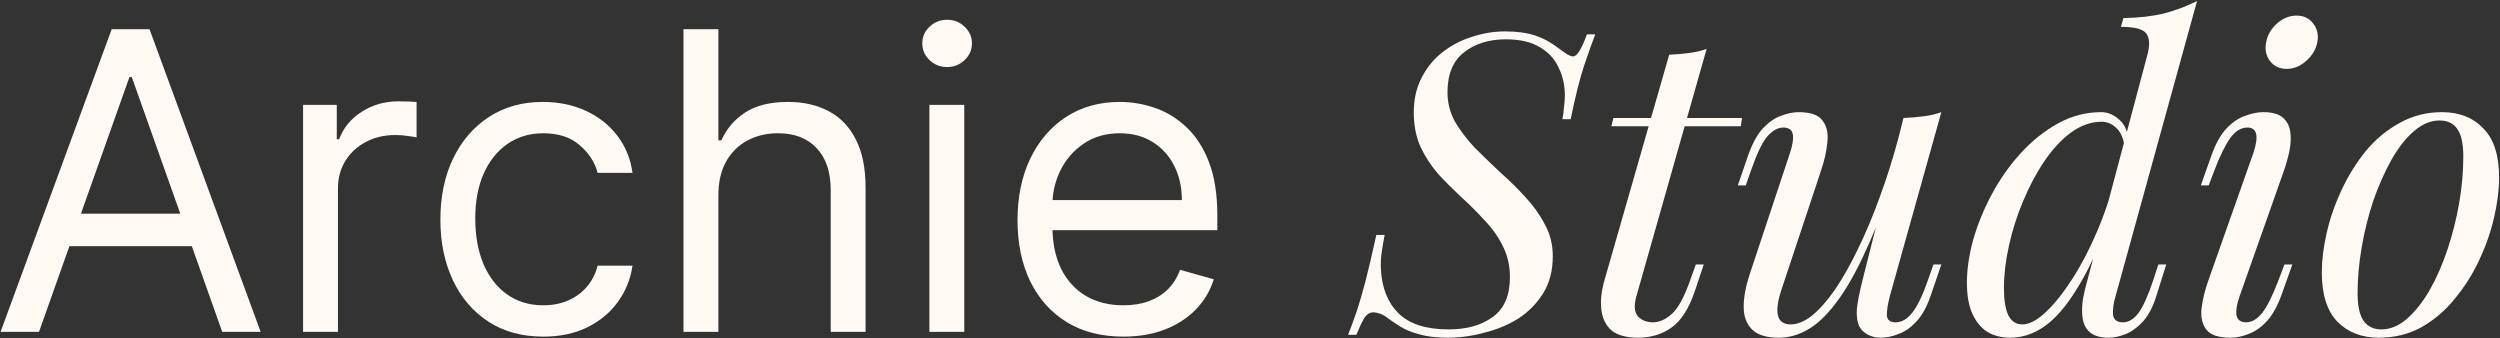 <svg width="1723" height="233" viewBox="0 0 1723 233" fill="none" xmlns="http://www.w3.org/2000/svg">
<rect x="0" y="0" width="1723" height="233" fill="#333333" stroke="none"/>
<path d="M1681.36 83.032C1675.24 83.032 1669.31 85.517 1663.58 90.489C1658.03 95.27 1652.87 101.867 1648.09 110.281C1643.5 118.503 1639.39 127.778 1635.75 138.104C1632.31 148.43 1629.63 159.138 1627.72 170.229C1625.81 181.32 1624.85 191.933 1624.85 202.067C1624.85 210.672 1626.19 216.983 1628.87 220.998C1631.74 225.014 1635.85 227.022 1641.2 227.022C1647.32 227.022 1653.15 224.632 1658.7 219.851C1664.44 214.879 1669.69 208.282 1674.47 200.06C1679.26 191.646 1683.37 182.276 1686.81 171.95C1690.25 161.624 1692.93 151.011 1694.84 140.111C1696.75 129.021 1697.71 118.312 1697.71 107.986C1697.71 99.19 1696.37 92.879 1693.69 89.055C1691.02 85.039 1686.9 83.032 1681.36 83.032ZM1600.19 187.726C1600.19 179.312 1601.33 170.133 1603.63 160.19C1605.92 150.246 1609.36 140.398 1613.95 130.646C1618.54 120.894 1624.09 112.002 1630.59 103.97C1637.28 95.939 1645.03 89.533 1653.82 84.753C1662.62 79.781 1672.37 77.295 1683.08 77.295C1694.94 77.295 1704.4 81.024 1711.48 88.481C1718.74 95.748 1722.38 107.03 1722.38 122.328C1722.38 130.742 1721.23 139.92 1718.93 149.864C1716.64 159.807 1713.2 169.655 1708.61 179.408C1704.02 189.16 1698.38 198.052 1691.68 206.083C1685.18 214.114 1677.53 220.616 1668.74 225.588C1659.94 230.368 1650.19 232.759 1639.48 232.759C1627.63 232.759 1618.06 229.03 1610.8 221.572C1603.72 214.114 1600.19 202.832 1600.19 187.726Z" fill="#FFF9F4"/>
<path d="M1561.82 29.104C1562.77 24.133 1565.26 19.83 1569.28 16.197C1573.48 12.564 1577.98 10.747 1582.76 10.747C1587.73 10.747 1591.55 12.564 1594.23 16.197C1597.1 19.83 1598.06 24.133 1597.1 29.104C1596.14 34.076 1593.56 38.379 1589.35 42.012C1585.34 45.645 1580.85 47.462 1575.87 47.462C1571.09 47.462 1567.27 45.645 1564.4 42.012C1561.72 38.379 1560.86 34.076 1561.82 29.104ZM1552.93 105.689C1556.94 93.833 1555.6 87.905 1548.91 87.905C1544.51 87.905 1540.59 90.296 1537.15 95.076C1533.71 99.857 1530.08 107.219 1526.25 117.162L1522.24 127.775H1516.79L1524.24 106.836C1527.11 98.805 1530.55 92.686 1534.57 88.479C1538.58 84.272 1542.79 81.404 1547.19 79.874C1551.78 78.153 1555.99 77.292 1559.81 77.292C1565.93 77.292 1570.42 78.535 1573.29 81.021C1576.16 83.507 1577.88 86.758 1578.45 90.774C1579.03 94.789 1578.84 99.187 1577.88 103.968C1576.93 108.557 1575.68 113.051 1574.15 117.449L1543.46 204.36C1541.55 209.905 1540.88 214.303 1541.45 217.554C1542.22 220.613 1544.42 222.143 1548.05 222.143C1551.87 222.143 1555.51 220.04 1558.95 215.833C1562.39 211.626 1566.22 203.977 1570.42 192.886L1574.44 182.273H1579.89L1572.43 203.212C1569.75 210.67 1566.5 216.598 1562.68 220.996C1558.85 225.203 1554.74 228.167 1550.35 229.888C1545.95 231.8 1541.55 232.756 1537.15 232.756C1528.93 232.756 1523.38 230.844 1520.51 227.019C1517.65 223.195 1516.59 218.223 1517.36 212.104C1518.12 205.985 1519.75 199.483 1522.24 192.599L1552.93 105.689Z" fill="#FFF9F4"/>
<path d="M1457.99 204.361C1456.65 208.759 1456.08 212.87 1456.27 216.695C1456.65 220.328 1458.94 222.144 1463.15 222.144C1466.97 222.144 1470.51 220.041 1473.76 215.834C1477.01 211.436 1480.46 203.787 1484.09 192.887L1487.53 182.274H1492.98L1486.38 203.213C1484.09 210.862 1481.03 216.886 1477.21 221.284C1473.38 225.491 1469.37 228.455 1465.16 230.176C1460.95 231.897 1456.94 232.757 1453.11 232.757C1441.64 232.757 1435.61 227.307 1435.04 216.408C1434.85 213.348 1435.04 209.81 1435.61 205.795C1436.38 201.779 1437.43 197.381 1438.77 192.6L1480.07 37.424C1481.79 30.922 1481.51 26.142 1479.21 23.082C1476.92 20.022 1471.09 18.493 1461.72 18.493L1463.44 12.469C1473.95 12.278 1483.23 11.226 1491.26 9.314C1499.29 7.211 1506.94 4.342 1514.21 0.709L1457.99 204.361ZM1393.74 223.579C1398.52 223.579 1403.87 220.806 1409.8 215.26C1415.92 209.524 1422.04 201.875 1428.16 192.314C1434.47 182.561 1440.2 171.566 1445.37 159.328C1450.72 146.898 1454.93 134.086 1457.99 120.892L1453.68 151.87C1446.23 171.566 1438.77 187.342 1431.31 199.198C1424.05 211.053 1416.59 219.658 1408.94 225.013C1401.48 230.176 1393.64 232.757 1385.42 232.757C1379.49 232.757 1374.23 231.419 1369.64 228.741C1365.24 225.873 1361.8 221.666 1359.32 216.121C1356.83 210.575 1355.59 203.5 1355.59 194.895C1355.59 185.716 1357.02 175.869 1359.89 165.351C1362.95 154.643 1367.25 144.126 1372.8 133.8C1378.34 123.474 1384.94 114.104 1392.59 105.69C1400.43 97.085 1409.03 90.201 1418.4 85.038C1427.77 79.875 1437.72 77.293 1448.24 77.293C1452.63 77.293 1456.74 79.014 1460.57 82.457C1464.39 85.707 1466.5 90.679 1466.88 97.372L1464.58 103.108C1463.82 96.225 1461.91 91.348 1458.85 88.48C1455.79 85.42 1452.35 83.891 1448.52 83.891C1441.26 83.891 1434.18 86.376 1427.3 91.348C1420.6 96.32 1414.48 102.917 1408.94 111.14C1403.39 119.362 1398.52 128.541 1394.31 138.676C1390.1 148.619 1386.85 158.85 1384.56 169.367C1382.26 179.693 1381.12 189.445 1381.12 198.624C1381.12 207.038 1382.17 213.348 1384.27 217.555C1386.37 221.571 1389.53 223.579 1393.74 223.579Z" fill="#FFF9F4"/>
<path d="M1303.27 129.499C1296.39 148.621 1289.79 164.779 1283.48 177.973C1277.17 191.168 1270.86 201.781 1264.55 209.812C1258.43 217.843 1252.12 223.676 1245.62 227.309C1239.31 230.942 1232.71 232.759 1225.83 232.759C1217.42 232.759 1211.3 230.846 1207.47 227.022C1203.65 223.198 1201.74 218.034 1201.74 211.533C1201.74 205.031 1203.07 197.669 1205.75 189.447L1233.57 105.691C1235.49 99.955 1236.16 95.557 1235.58 92.497C1235.01 89.438 1232.81 87.908 1228.99 87.908C1225.35 87.908 1221.72 89.916 1218.09 93.931C1214.64 97.947 1210.91 105.691 1206.9 117.165L1203.17 127.778H1197.72L1204.89 106.839C1207.76 98.807 1211.11 92.688 1214.93 88.481C1218.95 84.275 1223.06 81.406 1227.26 79.876C1231.66 78.155 1235.77 77.295 1239.6 77.295C1248.01 77.295 1253.56 79.303 1256.23 83.318C1259.1 87.143 1260.15 92.115 1259.39 98.234C1258.82 104.353 1257.38 110.759 1255.09 117.452L1227.84 199.486C1222.48 215.549 1224.59 223.58 1234.15 223.58C1238.74 223.58 1243.61 221.572 1248.78 217.556C1253.94 213.35 1259.2 207.422 1264.55 199.773C1269.91 191.933 1275.17 182.658 1280.33 171.95C1285.68 161.05 1290.75 149.003 1295.53 135.809C1300.5 122.423 1305 108.082 1309.01 92.784L1303.27 129.499ZM1302.41 204.362C1301.08 209.525 1300.41 213.828 1300.41 217.27C1300.6 220.52 1302.61 222.146 1306.43 222.146C1310.64 222.146 1314.46 219.947 1317.9 215.549C1321.54 210.959 1325.17 203.406 1328.8 192.889L1332.53 182.276H1337.98L1330.81 203.215C1328.13 211.246 1324.79 217.365 1320.77 221.572C1316.95 225.779 1312.84 228.647 1308.44 230.177C1304.23 231.898 1300.12 232.759 1296.1 232.759C1293.04 232.759 1290.18 232.089 1287.5 230.751C1284.82 229.412 1282.81 227.5 1281.48 225.014C1279.95 221.763 1279.37 217.652 1279.75 212.68C1280.33 207.708 1281.67 201.016 1283.77 192.602L1311.88 81.311C1316.66 81.119 1321.25 80.737 1325.65 80.163C1330.24 79.59 1334.35 78.633 1337.98 77.295L1302.41 204.362Z" fill="#FFF9F4"/>
<path d="M1200.61 81.306L1199.75 87.042H1110.54L1111.97 81.306H1200.61ZM1127.75 204.357C1126.03 210.668 1126.41 215.257 1128.9 218.125C1131.57 220.802 1135.02 222.141 1139.22 222.141C1143.43 222.141 1147.64 220.324 1151.84 216.691C1156.24 213.058 1160.54 205.313 1164.75 193.458L1168.77 182.271H1174.22L1168.19 200.342C1163.99 212.771 1158.54 221.28 1151.84 225.87C1145.34 230.459 1137.69 232.754 1128.9 232.754C1121.06 232.754 1115.03 231.128 1110.83 227.878C1106.81 224.436 1104.42 219.655 1103.66 213.536C1102.89 207.417 1103.66 200.437 1105.95 192.597L1150.41 37.707C1155 37.516 1159.49 37.133 1163.89 36.56C1168.48 35.986 1172.59 35.03 1176.22 33.691L1127.75 204.357Z" fill="#FFF9F4"/>
<path d="M1099.44 23.656C1097.52 28.628 1094.94 35.895 1091.69 45.456C1088.63 54.825 1085.57 67.064 1082.51 82.17H1076.78C1077.35 79.493 1077.73 76.72 1077.92 73.852C1078.31 70.984 1078.5 68.307 1078.5 65.821C1078.5 58.746 1077.06 52.34 1074.2 46.603C1071.52 40.675 1067.22 35.99 1061.29 32.548C1055.36 28.915 1047.52 27.098 1037.77 27.098C1026.29 27.098 1016.73 30.062 1009.08 35.99C1001.44 41.918 997.611 51.097 997.611 63.526C997.611 70.793 999.332 77.581 1002.77 83.891C1006.41 90.01 1010.9 95.938 1016.25 101.675C1021.8 107.22 1027.63 112.861 1033.75 118.598C1040.06 124.144 1045.89 129.88 1051.25 135.808C1056.79 141.736 1061.29 148.046 1064.73 154.739C1068.36 161.241 1070.18 168.507 1070.18 176.538C1070.18 186.482 1067.98 194.991 1063.58 202.067C1059.18 209.142 1053.45 214.974 1046.37 219.563C1039.3 223.962 1031.46 227.212 1022.85 229.316C1014.44 231.61 1006.02 232.758 997.611 232.758C989.962 232.758 983.556 231.993 978.393 230.463C973.23 229.125 968.927 227.404 965.485 225.3C962.043 223.197 959.175 221.284 956.88 219.563C954.777 217.842 952.769 216.695 950.857 216.121C949.136 215.548 947.702 215.261 946.554 215.261C944.069 215.261 941.965 216.599 940.244 219.277C938.714 221.762 936.898 225.587 934.794 230.75H929.058C930.779 226.543 932.595 221.667 934.507 216.121C936.42 210.576 938.523 203.501 940.818 194.896C943.112 186.1 945.694 175.104 948.562 161.91H954.299C953.534 165.926 952.865 169.846 952.291 173.67C951.717 177.303 951.526 181.128 951.717 185.143C952.291 198.147 956.307 208.377 963.764 215.835C971.222 223.292 982.791 227.021 998.471 227.021C1010.9 227.021 1021.04 224.153 1028.88 218.416C1036.72 212.679 1040.64 203.596 1040.64 191.167C1040.64 183.136 1039.01 175.965 1035.76 169.654C1032.7 163.344 1028.59 157.512 1023.43 152.158C1018.45 146.612 1013.1 141.258 1007.36 136.095C1001.82 130.932 996.463 125.578 991.3 120.032C986.329 114.296 982.217 107.985 978.967 101.101C975.907 94.217 974.377 86.377 974.377 77.581C974.377 68.402 976.194 60.371 979.827 53.487C983.46 46.412 988.241 40.579 994.169 35.99C1000.29 31.209 1007.08 27.672 1014.53 25.377C1021.99 22.891 1029.64 21.648 1037.48 21.648C1045.51 21.648 1052.4 22.605 1058.13 24.517C1063.87 26.429 1069.41 29.489 1074.77 33.696C1077.06 35.416 1078.98 36.755 1080.51 37.711C1082.04 38.476 1083.28 38.858 1084.23 38.858C1086.91 38.858 1090.07 33.791 1093.7 23.656H1099.44Z" fill="#FFF9F4"/>
<path d="M774.201 232.003C759.126 232.003 746.122 228.676 735.189 222.021C724.324 215.298 715.938 205.927 710.03 193.908C704.19 181.821 701.271 167.764 701.271 151.739C701.271 135.713 704.19 121.589 710.03 109.366C715.938 97.075 724.155 87.5 734.68 80.641C745.273 73.715 757.632 70.252 771.757 70.252C779.905 70.252 787.952 71.61 795.897 74.326C803.842 77.043 811.074 81.456 817.593 87.568C824.112 93.612 829.307 101.624 833.177 111.606C837.048 121.589 838.983 133.88 838.983 148.479V158.665H718.383V137.886H814.537C814.537 129.058 812.772 121.181 809.241 114.255C805.777 107.328 800.82 101.862 794.369 97.856C787.986 93.849 780.448 91.846 771.757 91.846C762.182 91.846 753.897 94.223 746.903 98.976C739.977 103.662 734.646 109.773 730.911 117.311C727.177 124.848 725.309 132.929 725.309 141.553V155.406C725.309 167.221 727.346 177.237 731.421 185.454C735.563 193.603 741.301 199.816 748.635 204.094C755.969 208.304 764.491 210.409 774.201 210.409C780.516 210.409 786.221 209.526 791.313 207.761C796.474 205.927 800.922 203.211 804.657 199.612C808.392 195.945 811.278 191.396 813.315 185.963L836.539 192.482C834.094 200.359 829.986 207.286 824.214 213.261C818.442 219.169 811.312 223.787 802.823 227.114C794.335 230.373 784.794 232.003 774.201 232.003Z" fill="#FFF9F4"/>
<path d="M640.537 228.743V72.289H664.576V228.743H640.537ZM652.76 46.213C648.075 46.213 644.034 44.617 640.639 41.425C637.312 38.234 635.648 34.397 635.648 29.916C635.648 25.434 637.312 21.597 640.639 18.405C644.034 15.214 648.075 13.618 652.76 13.618C657.446 13.618 661.452 15.214 664.779 18.405C668.175 21.597 669.872 25.434 669.872 29.916C669.872 34.397 668.175 38.234 664.779 41.425C661.452 44.617 657.446 46.213 652.76 46.213Z" fill="#FFF9F4"/>
<path d="M495.109 134.624V228.741H471.071V20.135H495.109V96.732H497.147C500.813 88.651 506.314 82.234 513.648 77.481C521.049 72.66 530.896 70.249 543.187 70.249C553.848 70.249 563.185 72.388 571.198 76.666C579.211 80.876 585.424 87.361 589.838 96.121C594.32 104.813 596.56 115.882 596.56 129.327V228.741H572.522V130.957C572.522 118.53 569.296 108.921 562.845 102.131C556.462 95.272 547.6 91.843 536.26 91.843C528.383 91.843 521.321 93.507 515.074 96.834C508.894 100.162 504.005 105.017 500.406 111.4C496.875 117.783 495.109 125.524 495.109 134.624Z" fill="#FFF9F4"/>
<path d="M374.407 232.003C359.739 232.003 347.109 228.54 336.515 221.614C325.922 214.687 317.773 205.146 312.069 192.991C306.365 180.836 303.513 166.95 303.513 151.331C303.513 135.441 306.433 121.419 312.273 109.264C318.181 97.041 326.397 87.5 336.923 80.641C347.516 73.715 359.875 70.252 373.999 70.252C385 70.252 394.914 72.289 403.742 76.364C412.57 80.438 419.802 86.142 425.438 93.476C431.074 100.809 434.571 109.366 435.929 119.144H411.891C410.057 112.014 405.983 105.699 399.668 100.198C393.42 94.63 385 91.846 374.407 91.846C365.036 91.846 356.819 94.29 349.757 99.18C342.763 104.001 337.296 110.826 333.358 119.653C329.487 128.413 327.552 138.701 327.552 150.516C327.552 162.604 329.453 173.129 333.256 182.093C337.126 191.056 342.559 198.016 349.553 202.973C356.615 207.931 364.9 210.409 374.407 210.409C380.654 210.409 386.324 209.323 391.417 207.15C396.51 204.977 400.822 201.853 404.353 197.779C407.884 193.704 410.397 188.815 411.891 183.111H435.929C434.571 192.346 431.21 200.665 425.845 208.066C420.549 215.4 413.52 221.24 404.76 225.586C396.069 229.864 385.951 232.003 374.407 232.003Z" fill="#FFF9F4"/>
<path d="M208.887 228.743V72.288H232.111V95.919H233.741C236.593 88.178 241.754 81.897 249.223 77.076C256.693 72.254 265.113 69.844 274.484 69.844C276.25 69.844 278.456 69.878 281.105 69.946C283.753 70.013 285.756 70.115 287.114 70.251V94.697C286.3 94.493 284.432 94.188 281.512 93.781C278.66 93.305 275.638 93.067 272.447 93.067C264.841 93.067 258.051 94.663 252.075 97.855C246.167 100.978 241.482 105.324 238.019 110.893C234.623 116.393 232.926 122.674 232.926 129.737V228.743H208.887Z" fill="#FFF9F4"/>
<path d="M26.866 228.741H0.383L76.98 20.135H103.056L179.653 228.741H153.17L90.833 53.137H89.203L26.866 228.741ZM36.644 147.254H143.392V169.663H36.644V147.254Z" fill="#FFF9F4"/>
</svg>
